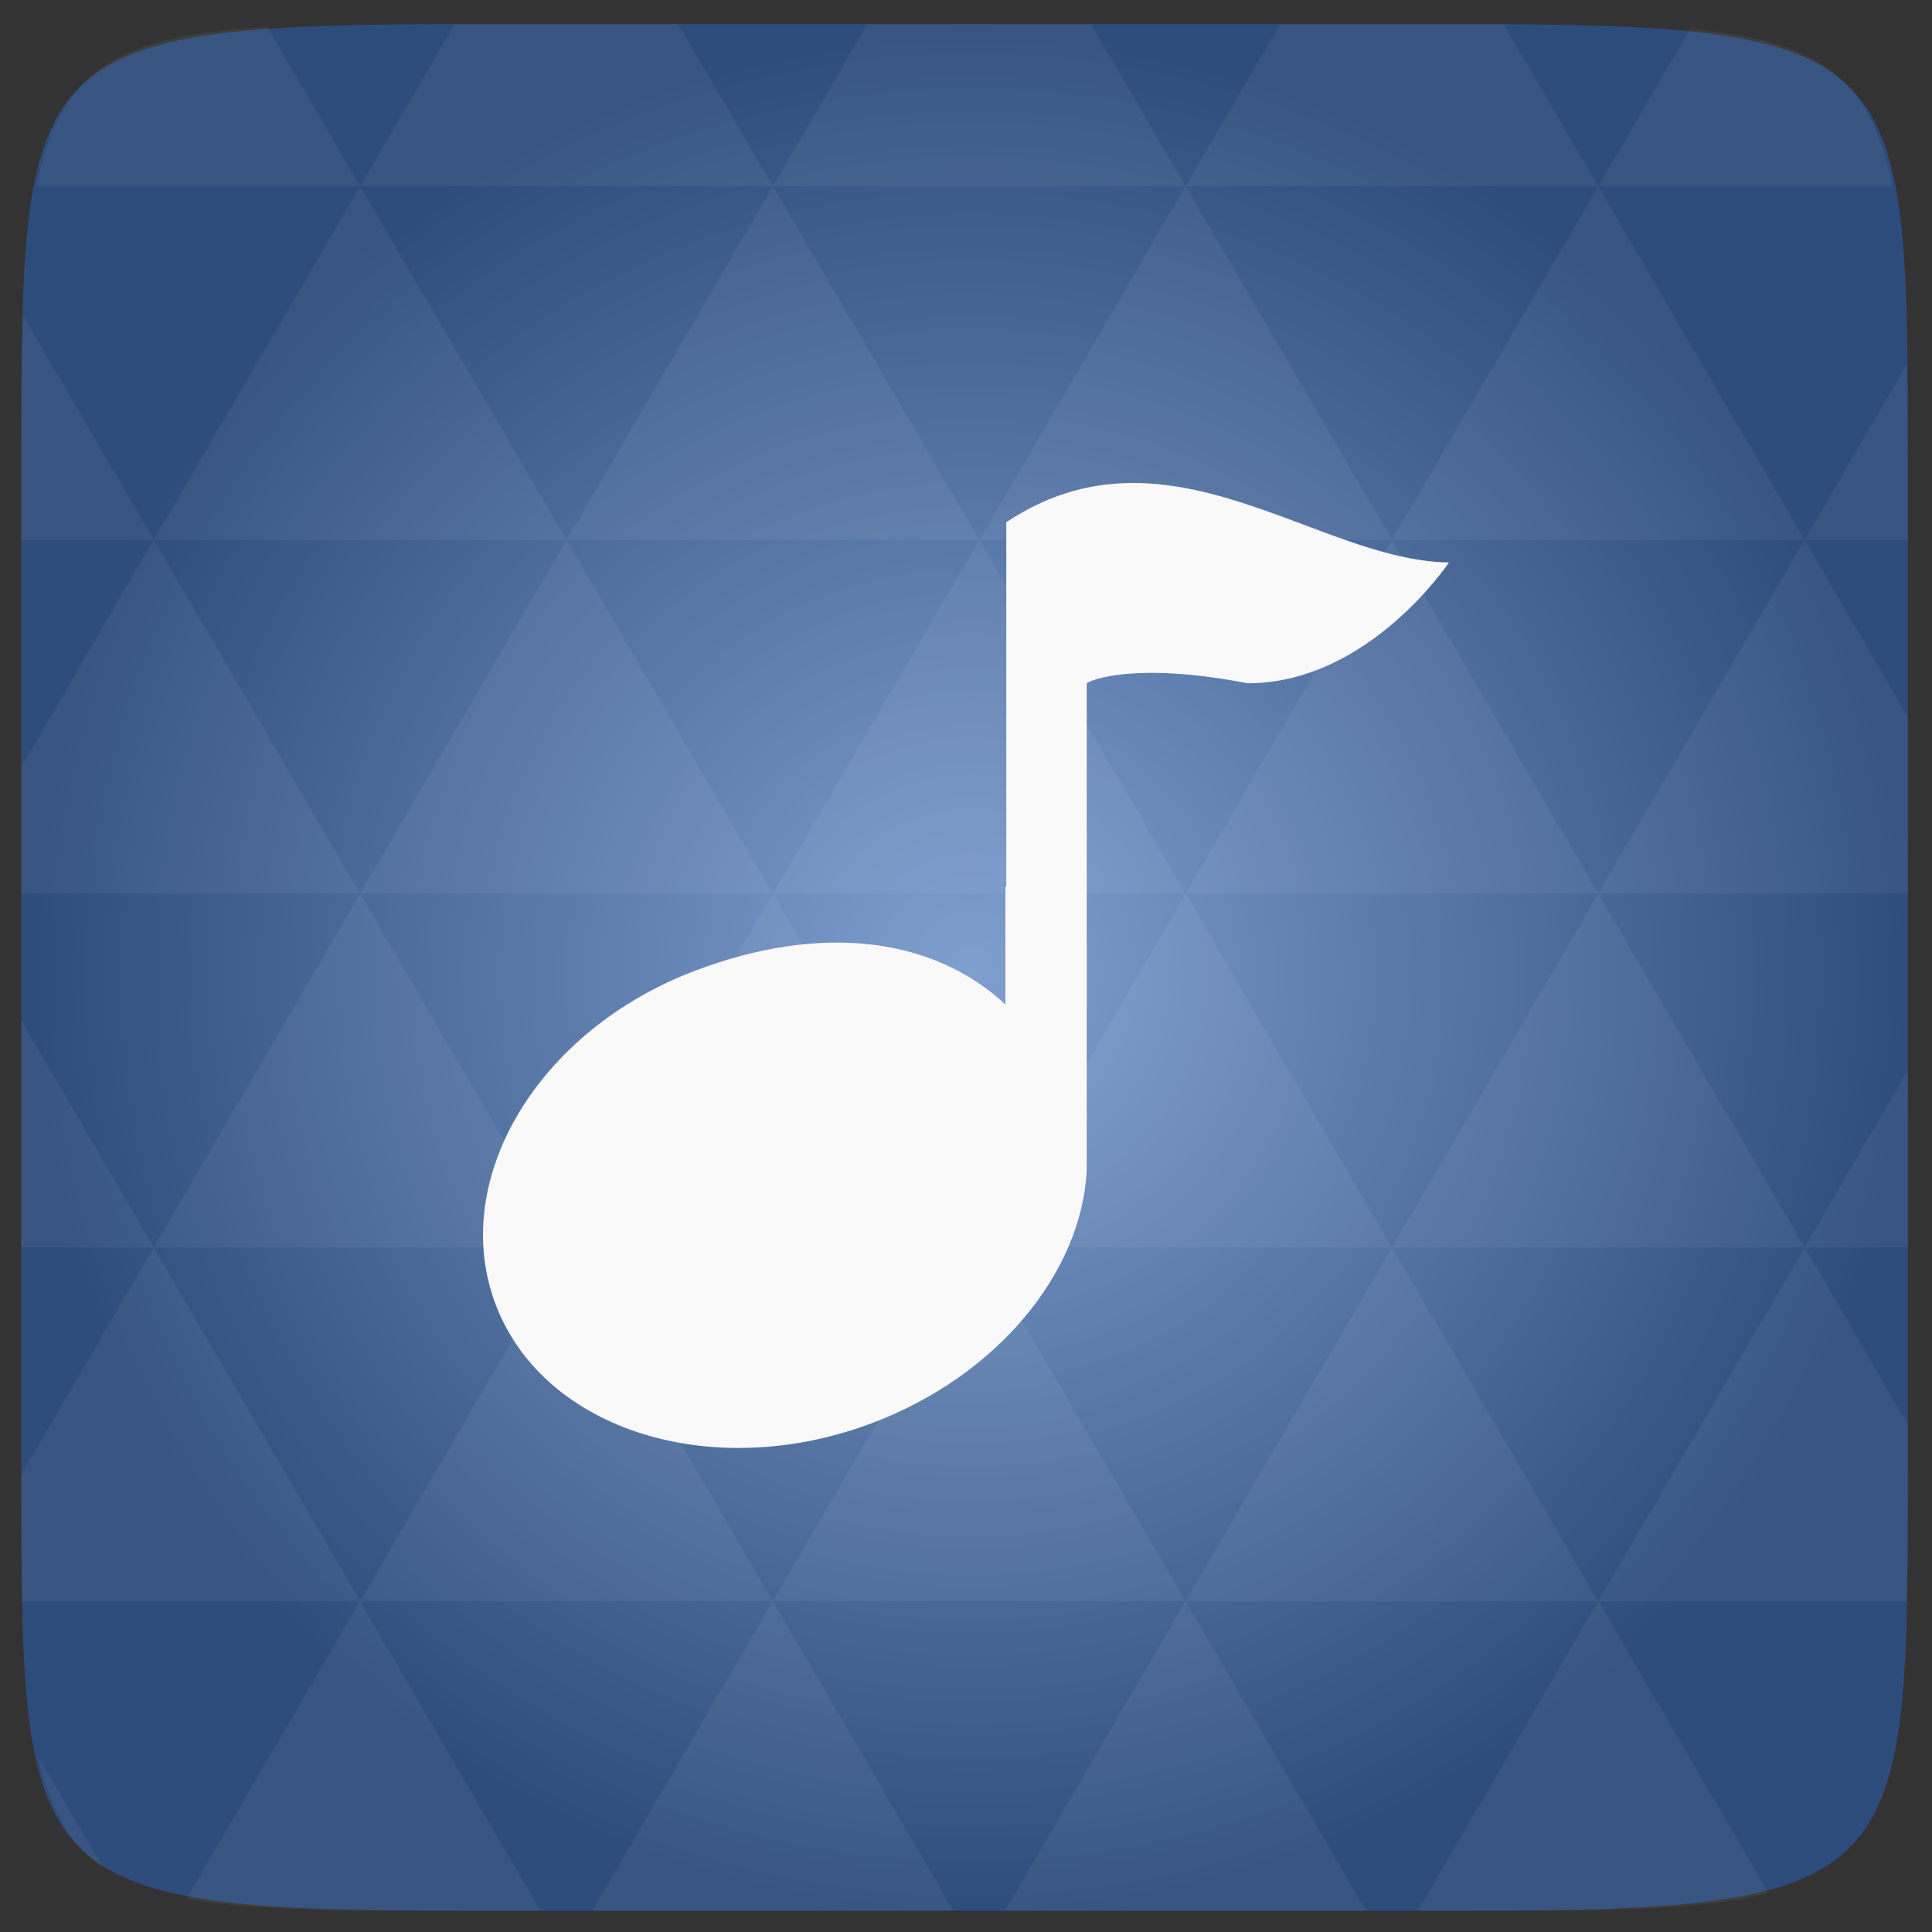 <svg xmlns="http://www.w3.org/2000/svg" xmlns:svg="http://www.w3.org/2000/svg" xmlns:xlink="http://www.w3.org/1999/xlink" id="svg2" width="48" height="48" version="1.1" viewBox="0 0 13.547 13.547"><rect x="0" y="0" width="13.547" height="13.547" fill="#333333" stroke="none"/><defs id="defs4"><clipPath id="clipPath6" clipPathUnits="userSpaceOnUse"><path id="path8" fill="#fff" fill-rule="evenodd" d="M -670.14,51.863 L -114.616,405.003 L -257.111,510.326 L -514.221,-71.013 L -670.14,51.863 z"/></clipPath><linearGradient id="linearGradient4460-3"><stop id="stop11" offset="0" stop-color="#c6e8f9" stop-opacity="1"/><stop id="stop13" offset="1" stop-color="#f9f9ff"/></linearGradient><linearGradient id="linearGradient4030" x1="3.387" x2="10.16" gradientTransform="matrix(1,0,0,-1,2.675e-5,13.547)" gradientUnits="userSpaceOnUse" xlink:href="#linearGradient4460-3"/><linearGradient id="linearGradient4460"><stop id="stop17" offset="0" stop-color="#0c0e10" stop-opacity="1"/><stop id="stop19" offset="1" stop-color="#203e4e" stop-opacity="1"/></linearGradient><linearGradient id="linearGradient4075" x2="0" y1="279.088" y2="267.598" gradientTransform="matrix(1.105,0,0,1.105,-134.283,-295.771)" gradientUnits="userSpaceOnUse" xlink:href="#linearGradient4460"/><linearGradient id="linearGradient3016" x2="0" y1="279.088" y2="267.598" gradientTransform="matrix(1.105,0,0,1.105,-134.283,-295.771)" gradientUnits="userSpaceOnUse" xlink:href="#linearGradient4460-5"/><linearGradient id="linearGradient3002" x2="0" y1="279.096" y2="268.33" gradientTransform="matrix(1.105,0,0,1.105,-134.279,-295.762)" gradientUnits="userSpaceOnUse" xlink:href="#linearGradient4460-5"/><linearGradient id="linearGradient4460-5"><stop id="stop3001" offset="0" stop-color="#dbdbdb"/><stop id="stop3003" offset="1" stop-color="#f9f9f9"/></linearGradient><linearGradient id="linearGradient3800" x2="0" y1="279.096" y2="268.33" gradientTransform="matrix(1.105,0,0,1.105,-134.279,-295.762)" gradientUnits="userSpaceOnUse" xlink:href="#linearGradient4460-5"/><linearGradient id="linearGradient3803" x2="0" y1="279.096" y2="268.33" gradientTransform="matrix(1.105,0,0,1.105,-152.145,-295.514)" gradientUnits="userSpaceOnUse" xlink:href="#linearGradient4460-5"/><linearGradient id="linearGradient3005" x2="0" y1="279.096" y2="268.33" gradientTransform="matrix(1.105,0,0,1.105,-134.283,-295.771)" gradientUnits="userSpaceOnUse" xlink:href="#linearGradient4460-1"/><linearGradient id="linearGradient4460-1"><stop id="stop3007" offset="0" stop-color="#aaa"/><stop id="stop3009" offset="1" stop-color="#c8c8c8"/></linearGradient><linearGradient id="linearGradient3013" x2="0" y1="1050.36" y2="1006.36" gradientTransform="translate(0,-1004.362)" gradientUnits="userSpaceOnUse" xlink:href="#1"/><linearGradient id="1"><stop id="stop8" stop-color="#dbdbdb"/><stop id="stop10" offset="1" stop-color="#f9f9f9"/></linearGradient><linearGradient id="linearGradient3080" x2="0" y1="1050.36" y2="1006.36" gradientTransform="translate(0,-1004.362)" gradientUnits="userSpaceOnUse" xlink:href="#1"/><radialGradient id="radial0" cx="148.004" cy="160" r="128" gradientTransform="matrix(0.183,0,0,0.183,-3.1,-5.297)" gradientUnits="userSpaceOnUse"><stop id="stop7" offset="0" stop-color="#7f9fd0" stop-opacity="1"/><stop id="stop9" offset="1" stop-color="#2d4c7b" stop-opacity="1"/></radialGradient><radialGradient id="radialGradient3120" cx="148.004" cy="160" r="128" gradientTransform="matrix(0.052,0,0,0.052,-0.885,-1.485)" gradientUnits="userSpaceOnUse" xlink:href="#radial0"/><clipPath id="clipPath3841" clipPathUnits="userSpaceOnUse"><use id="use3843" width="1" height="1" x="0" y="0" transform="scale(3.543,3.543)" xlink:href="#path32"/></clipPath><clipPath id="clipPath3871" clipPathUnits="userSpaceOnUse"><path id="path3873" fill="#f9f9f9" fill-opacity="1" d="M 17.969,22 16,23 16,22.969 14,24 16,25.031 16,25 l 2,1 13,0 0.75,0 1.688,0 c 0,0 0.563,-0.325 0.562,-2 2.5e-5,-1.613 -0.625,-2 -0.625,-2 L 31.75,22 31,22 17.969,22 z" clip-path="url(#clipPath3841)" transform="translate(-4.1338576e-8,0.045)"/></clipPath></defs><path id="path11" fill="url(#radialGradient3120)" d="m 13.378,3.269 0,7.029 c 0,2.893 0,3.1 -3.1,3.1 l -7.028,0 c -3.101,0 -3.101,-0.207 -3.101,-3.1 l 0,-7.029 c 0,-2.893 0,-3.1 3.101,-3.1 l 7.028,0 c 3.1,0 3.1,0.207 3.1,3.1 z"/><path id="path15" fill="#fff" fill-opacity=".051" d="m 10.789,13.398 c 0.718,-0.003 1.236,-0.023 1.612,-0.125 l -1.194,-2.046 -1.266,2.171 0.336,0 c 0.181,0 0.351,0 0.512,0 z M 11.207,11.228 9.761,8.747 8.313,11.228 z m 0,0 2.16,0 c 0.009,-0.275 0.011,-0.582 0.011,-0.93 l 0,-0.31 -0.723,-1.24 z M 12.654,8.747 11.207,6.267 9.761,8.747 z m 0,0 0.723,0 0,-1.24 z m -2.894,0 L 8.313,6.267 6.867,8.747 z m -2.894,0 -1.447,2.48 2.894,0 z m 0,0 L 5.419,6.267 3.973,8.747 z m -2.894,0 -1.447,2.48 2.894,0 z m 0,0 L 2.525,6.267 1.079,8.747 z m -2.894,0 -0.93,1.594 c 0,0.33 0.003,0.624 0.011,0.886 l 2.366,0 z m 0,0 -0.93,-1.594 0,1.594 z m 1.446,2.48 -1.217,2.087 c 0.451,0.083 1.075,0.084 1.941,0.084 l 0.542,0 z m 0,-4.961 -1.446,-2.48 -0.93,1.594 0,0.886 z m 0,0 2.894,0 L 3.973,3.786 z M 3.973,3.786 2.525,1.306 1.079,3.786 z m 0,0 2.894,0 -1.447,-2.48 z m 1.446,-2.48 -0.664,-1.137 -1.506,0 c -0.022,0 -0.04,0 -0.061,0 L 2.525,1.306 z m 0,0 2.894,0 -0.664,-1.137 -1.567,0 z m 2.894,0 2.894,0 -0.664,-1.137 c -0.088,0 -0.172,0 -0.266,0 l -1.301,0 z m 0,0 -1.446,2.48 2.894,0 z m 1.447,2.48 2.894,0 -1.447,-2.48 z m 0,0 -1.447,2.48 2.894,0 z m 1.446,2.48 2.171,0 0,-1.24 -0.723,-1.24 z m 1.447,-2.48 0.723,0 0,-0.517 c 0,-0.258 -0.002,-0.494 -0.007,-0.712 z M 8.313,6.267 6.867,3.786 5.419,6.267 z m 2.894,-4.961 2.063,0 C 13.113,0.527 12.737,0.281 11.85,0.204 z m -8.682,0 L 1.875,0.19 C 0.842,0.248 0.424,0.471 0.256,1.306 z M 1.079,3.786 0.165,2.218 c -0.012,0.303 -0.017,0.652 -0.017,1.051 l 0,0.517 z m 4.34,7.441 -1.266,2.171 2.532,0 z m 2.894,0 -1.266,2.171 2.532,0 z m -7.591,1.869 -0.452,-0.775 c 0.083,0.372 0.222,0.615 0.452,0.775 z"/><path id="path32" fill="#f9f9f9" fill-opacity="1" d="m 10.16,3.944 c 0,0 -0.564,0.847 -1.411,0.847 -0.789,-0.152 -1.102,-0.023 -1.129,0 l 0,3.416 C 7.583,8.926 6.993,9.647 6.114,9.979 4.999,10.399 3.821,10.033 3.48,9.159 3.139,8.284 3.763,7.226 4.878,6.805 5.741,6.479 6.534,6.56 7.056,7.049 l 0,-3.387 C 8.184,2.911 9.234,3.933 10.16,3.944 z" color="#000" style="line-height:normal"/><path id="rect3030" fill="#f9f9f9" fill-opacity="1" d="M 17.969 22 L 16 23 L 16 22.969 L 14 24 L 16 25.031 L 16 25 L 18 26 L 31 26 L 31.75 26 L 33.438 26 C 33.438 26 34.001 25.675 34 24 C 34 22.387 33.375 22 33.375 22 L 31.75 22 L 31 22 L 17.969 22 z" clip-path="url(#clipPath3871)" transform="scale(0.282,0.282)"/></svg>